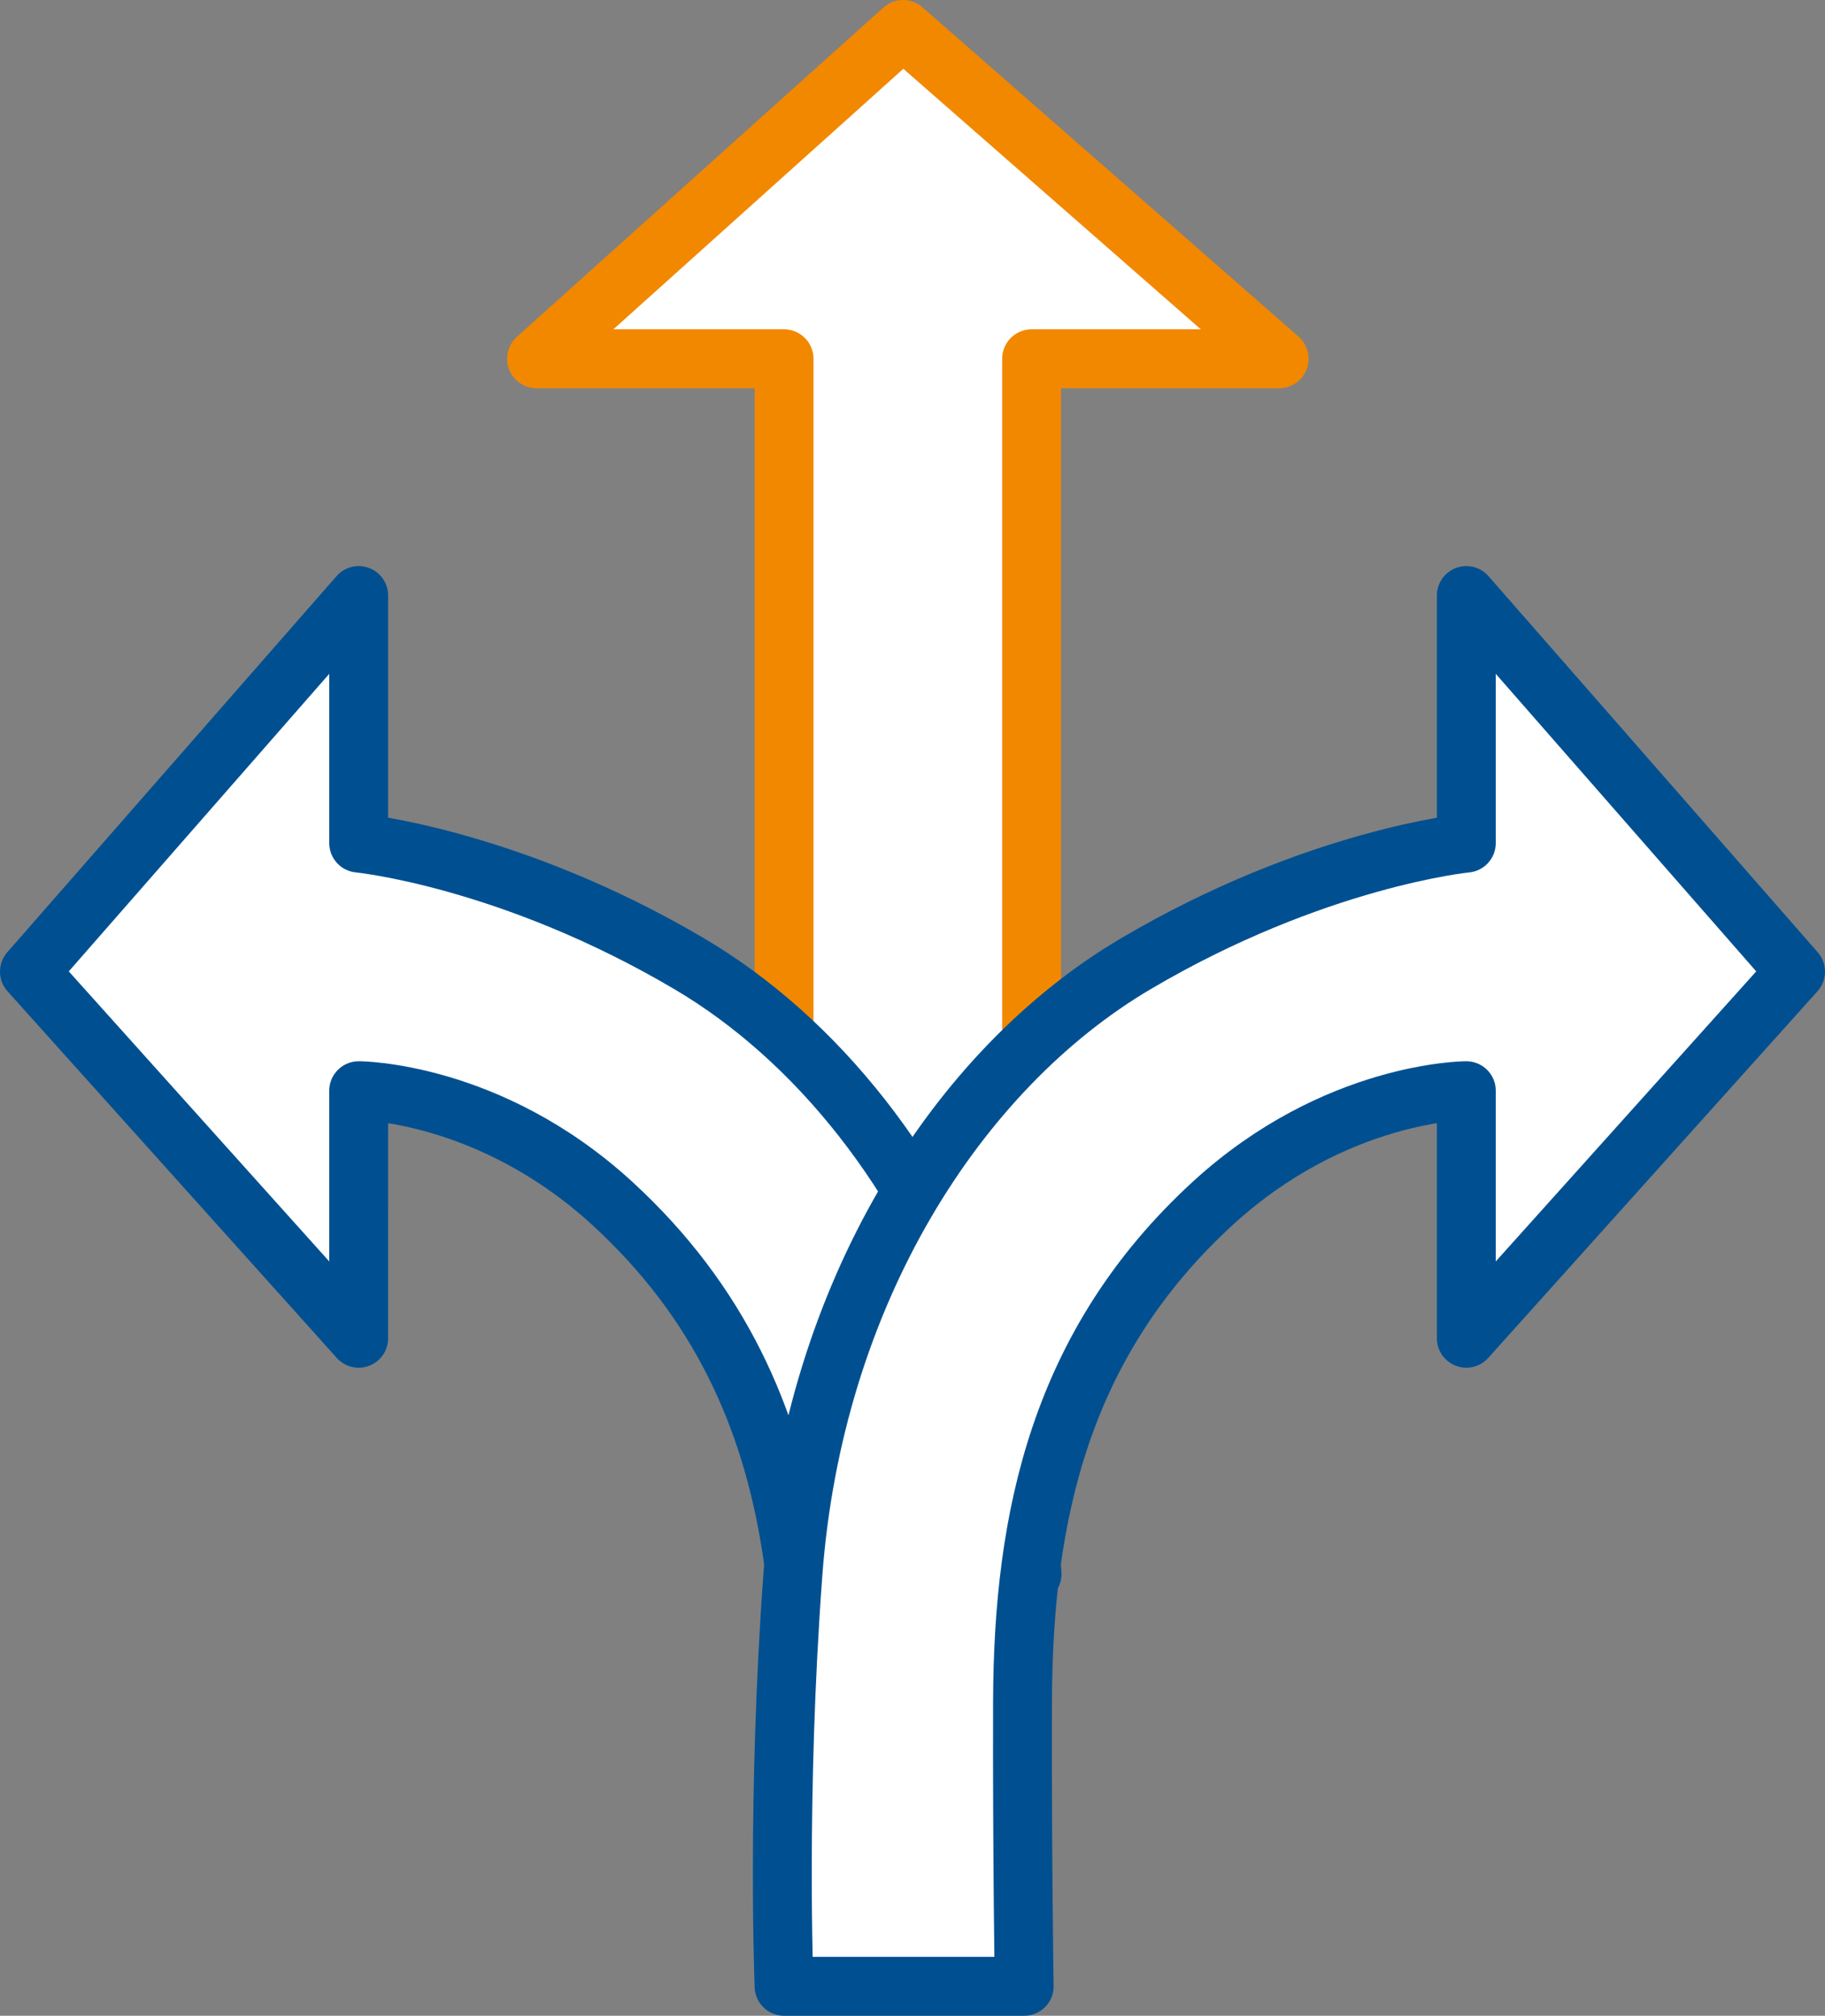 <?xml version="1.0" encoding="UTF-8"?>
<!-- Generator: Adobe Illustrator 26.2.1, SVG Export Plug-In . SVG Version: 6.00 Build 0)  -->
<svg xmlns="http://www.w3.org/2000/svg" xmlns:xlink="http://www.w3.org/1999/xlink" version="1.1" id="Ebene_1" x="0px" y="0px" width="93px" height="102.697px" viewBox="0 0 93 102.697" xml:space="preserve">
<rect x="0" y="0" width="93" height="102.697" fill="#808080" stroke="none"/>
<style type="text/css">
	.st0{fill:#FFFFFF;stroke:#F28800;stroke-width:3;stroke-linecap:round;stroke-linejoin:round;}
	.st1{fill:#FFFFFF;stroke:#005091;stroke-width:3;stroke-linecap:round;stroke-linejoin:round;}
</style>
<g>
	<g>
		<polygon class="st0" points="52.569,18.278 65.183,18.278 46.02,1.5 27.341,18.278     39.955,18.278 39.955,64.097 52.569,64.097   "></polygon>
	</g>
	<g>
		<path class="st1" d="M52.594,80.194c-0.308-4.167-1.15-8.094-2.414-11.699    c-3.066-8.743-8.616-15.593-15.044-19.387c-9.148-5.399-16.858-6.155-16.858-6.155    V30.34L1.5,49.502l16.778,18.679V55.568c0,0,6.662-0.004,12.928,5.745    c5.505,5.051,8.062,10.958,9.092,17.334c0.421,2.609,0.587,5.297,0.595,8.037    L52.594,80.194z"></path>
	</g>
	<path class="st1" d="M39.955,101.197c0,0-0.384-9.692,0.451-21.002   c1.054-14.274,8.38-25.728,17.458-31.086c9.148-5.399,16.858-6.155,16.858-6.155   V30.34L91.5,49.502L74.722,68.181V55.568c0,0-6.662-0.004-12.928,5.745   c-7.758,7.118-9.661,15.934-9.687,25.371c-0.022,7.891,0.085,14.513,0.085,14.513   H39.955z"></path>
</g>
</svg>
